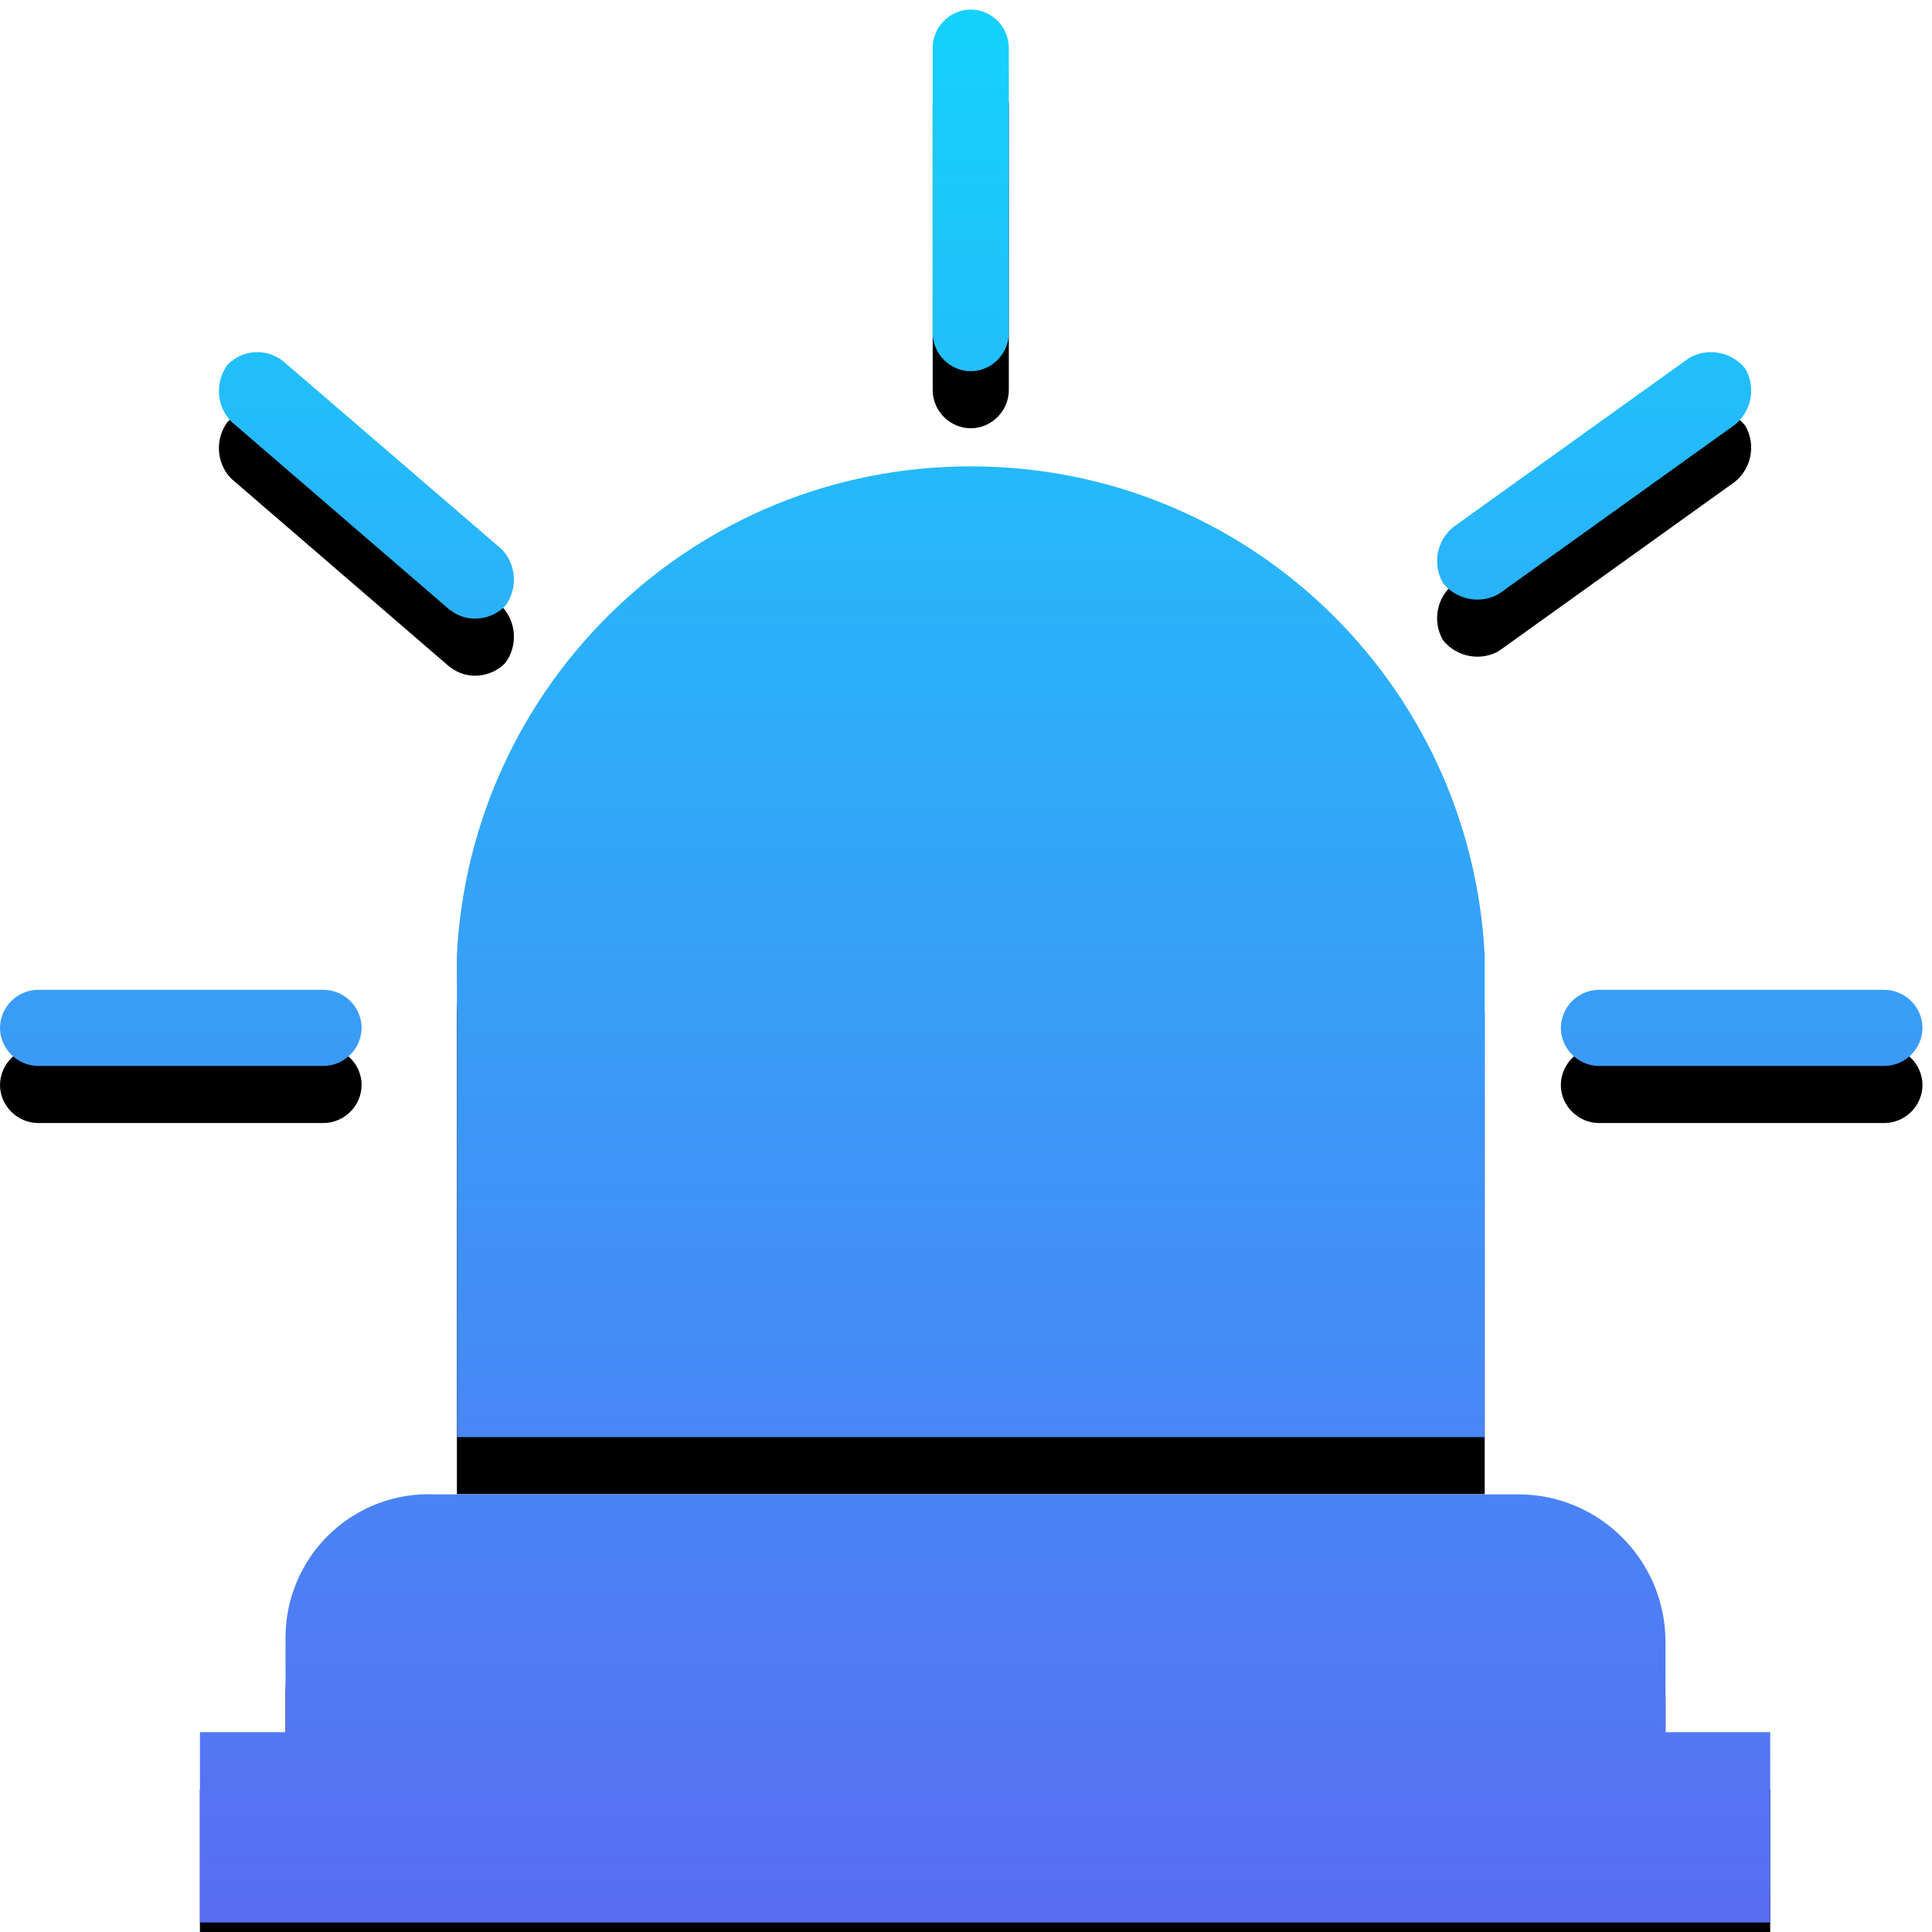 <?xml version="1.0" encoding="UTF-8"?>
<svg width="203px" height="203px" viewBox="0 0 203 203" version="1.1" xmlns="http://www.w3.org/2000/svg" xmlns:xlink="http://www.w3.org/1999/xlink">
    <!-- Generator: Sketch 59.1 (86144) - https://sketch.com -->
    <title>紧急按钮</title>
    <desc>Created with Sketch.</desc>
    <defs>
        <linearGradient x1="61.565%" y1="-28.726%" x2="61.565%" y2="100%" id="linearGradient-1">
            <stop stop-color="#00F0FF" offset="0%"></stop>
            <stop stop-color="#5A6CF3" offset="100%"></stop>
        </linearGradient>
        <path d="M48.508,103.001 L48.508,150.7 L156.5,150.7 L156.5,100.062 C155.033,71.443 131.523,48.7 102.5,48.7 C73.477,48.7 49.975,71.443 48.5,100.062 L48.5,103.001 L48.508,103.001 Z M158.028,62.076 L182.769,44.34 C184.55,42.917 185.022,40.404 183.879,38.431 C182.456,36.65 179.944,36.178 177.972,37.321 L153.231,55.056 C151.45,56.48 150.978,58.992 152.121,60.966 C153.596,62.814 156.181,63.187 158.028,62.076 L158.028,62.076 Z M30.5,171.78 L30.5,181.7 L175.5,181.7 L175.5,172.15 C175.453,163.647 168.593,156.765 160.116,156.717 L46.245,156.717 C42.139,156.519 38.131,158.017 35.155,160.864 C32.18,163.71 30.497,167.655 30.5,171.78 L30.5,171.78 Z M102.5,38.7 C104.688,38.7 106.5,36.872 106.5,34.683 L106.5,4.717 C106.479,2.507 104.7,0.721 102.5,0.7 C100.3,0.721 98.521,2.507 98.5,4.717 L98.5,34.683 C98.5,36.88 100.32,38.7 102.5,38.7 Z M47.745,63.75 C49.567,65.24 52.125,64.871 53.571,63.382 C54.935,61.58 54.781,59.022 53.212,57.407 L30.249,37.647 C28.491,36.256 25.999,36.413 24.422,38.016 C23.065,39.817 23.222,42.37 24.789,43.983 L47.737,63.766 L47.745,63.75 Z M38.5,107.7 C38.479,105.497 36.688,103.717 34.476,103.7 L4.516,103.7 C2.307,103.721 0.521,105.5 0.5,107.7 C0.5,109.888 2.327,111.7 4.516,111.7 L34.476,111.7 C36.673,111.7 38.492,109.888 38.492,107.7 L38.5,107.7 Z M21.5,181.7 L186.5,181.7 L186.5,201.7 L21.508,201.7 L21.508,181.7 L21.5,181.7 Z M198.483,103.7 L168.517,103.7 C166.307,103.721 164.521,105.5 164.5,107.7 C164.5,109.888 166.328,111.7 168.517,111.7 L198.483,111.7 C200.68,111.7 202.5,109.888 202.5,107.7 C202.479,105.5 200.693,103.721 198.483,103.7 Z" id="path-2"></path>
        <filter x="-75.7%" y="-73.1%" width="251.5%" height="252.2%" filterUnits="objectBoundingBox" id="filter-3">
            <feOffset dx="0" dy="6" in="SourceAlpha" result="shadowOffsetOuter1"></feOffset>
            <feGaussianBlur stdDeviation="50" in="shadowOffsetOuter1" result="shadowBlurOuter1"></feGaussianBlur>
            <feColorMatrix values="0 0 0 0 0.125   0 0 0 0 0.128   0 0 0 0 0.129  0 0 0 0.1 0" type="matrix" in="shadowBlurOuter1"></feColorMatrix>
        </filter>
    </defs>
    <g id="页面-1" stroke="none" stroke-width="1" fill="none" fill-rule="evenodd">
        <g id="1" transform="translate(-68, -1280)">
            <g id="暗黑" transform="translate(67, 1280)">
                <g id="紧急按钮">
                    <g transform="translate(0.5, 0.3)" id="形状">
                        <g>
                            <use fill="black" fill-opacity="1" filter="url(#filter-3)" xlink:href="#path-2"></use>
                            <use fill="url(#linearGradient-1)" fill-rule="evenodd" xlink:href="#path-2"></use>
                        </g>
                    </g>
                </g>
            </g>
        </g>
    </g>
</svg>